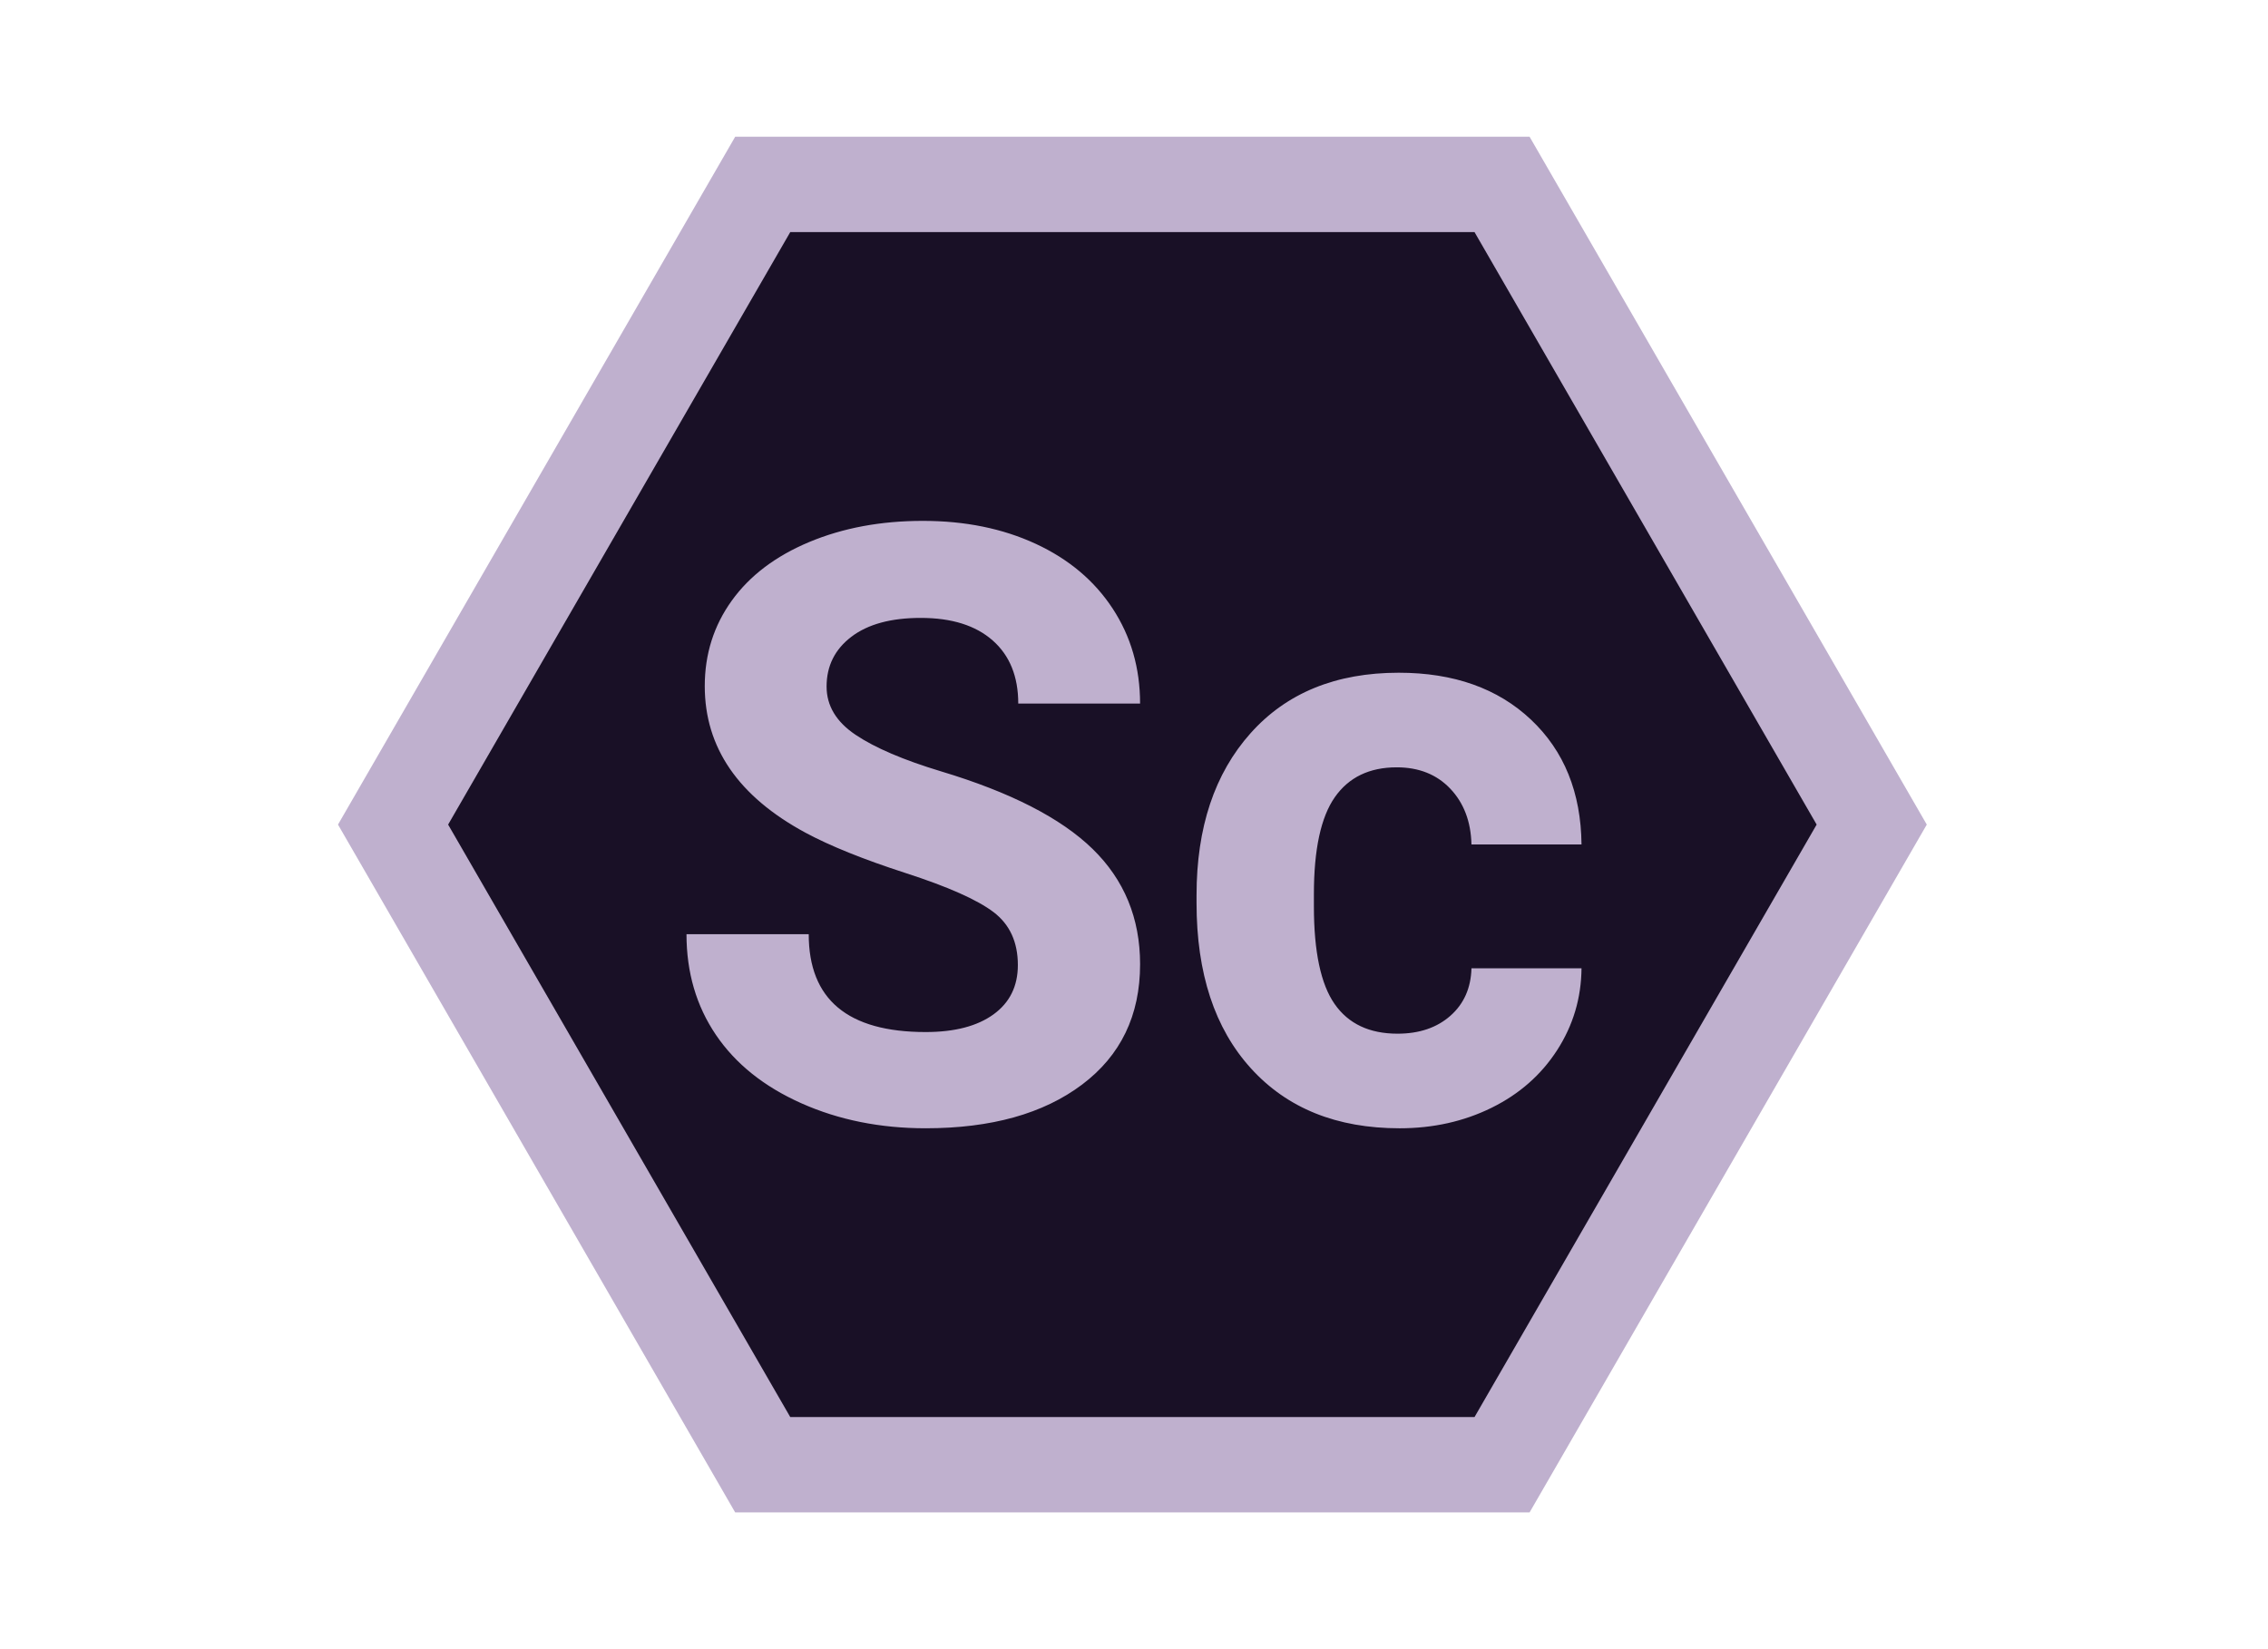 <svg xmlns="http://www.w3.org/2000/svg" width="55" height="40" enable-background="new 0 0 512 512"
     viewBox="0 0 512 512">
    <path fill="#BFB0CE"
          d="M378.791,42.453H132.208L8.917,256l123.291,213.548h246.583L502.083,256L378.791,42.453z M361.471,439.548   H149.529L43.558,256L149.529,72.453h211.942L467.442,256L361.471,439.548z"/>
    <polygon fill="#191026"
             points="361.699 72.058 149.301 72.058 43.102 256 149.301 439.942 361.699 439.942 467.898 256"/>
    <g>
        <path fill="#BFB0CE"
              d="M219.949 299.614c0-7.142-2.521-12.625-7.563-16.45-5.042-3.823-14.118-7.856-27.228-12.101-13.11-4.243-23.489-8.424-31.135-12.543-20.842-11.26-31.261-26.428-31.261-45.505 0-9.915 2.793-18.761 8.382-26.534 5.588-7.772 13.614-13.844 24.076-18.215 10.462-4.369 22.205-6.555 35.232-6.555 13.11 0 24.79 2.375 35.043 7.122 10.252 4.749 18.215 11.451 23.887 20.105 5.672 8.656 8.508 18.488 8.508 29.497h-37.816c0-8.402-2.647-14.938-7.941-19.602-5.294-4.664-12.731-6.996-22.311-6.996-9.246 0-16.431 1.953-21.555 5.861-5.127 3.908-7.689 9.057-7.689 15.441 0 5.968 3.004 10.967 9.013 15 6.007 4.034 14.853 7.815 26.534 11.346 21.512 6.472 37.186 14.495 47.018 24.075s14.748 21.515 14.748 35.8c0 15.883-6.009 28.342-18.025 37.375-12.019 9.034-28.194 13.551-48.53 13.551-14.118 0-26.976-2.585-38.573-7.753-11.597-5.168-20.442-12.247-26.534-21.24-6.094-8.99-9.139-19.412-9.139-31.261h37.942c0 20.253 12.101 30.379 36.304 30.379 8.991 0 16.008-1.828 21.051-5.483C217.428 311.274 219.949 306.169 219.949 299.614zM337.809 320.917c6.723 0 12.184-1.848 16.387-5.546 4.201-3.697 6.386-8.613 6.555-14.748h34.161c-.085 9.245-2.606 17.71-7.563 25.399-4.959 7.689-11.744 13.657-20.357 17.899-8.615 4.242-18.132 6.366-28.551 6.366-19.497 0-34.876-6.196-46.136-18.594-11.263-12.395-16.892-29.516-16.892-51.366v-2.396c0-21.007 5.588-37.772 16.766-50.295 11.175-12.521 26.513-18.781 46.009-18.781 17.059 0 30.735 4.853 41.03 14.559 10.294 9.706 15.524 22.627 15.694 38.762H360.75c-.169-7.095-2.354-12.861-6.555-17.297-4.203-4.436-9.749-6.654-16.639-6.654-8.489 0-14.896 3.095-19.224 9.279-4.329 6.187-6.491 16.224-6.491 30.109v3.787c0 14.057 2.143 24.157 6.429 30.3C322.557 317.847 329.067 320.917 337.809 320.917z"/>
    </g>
</svg>

